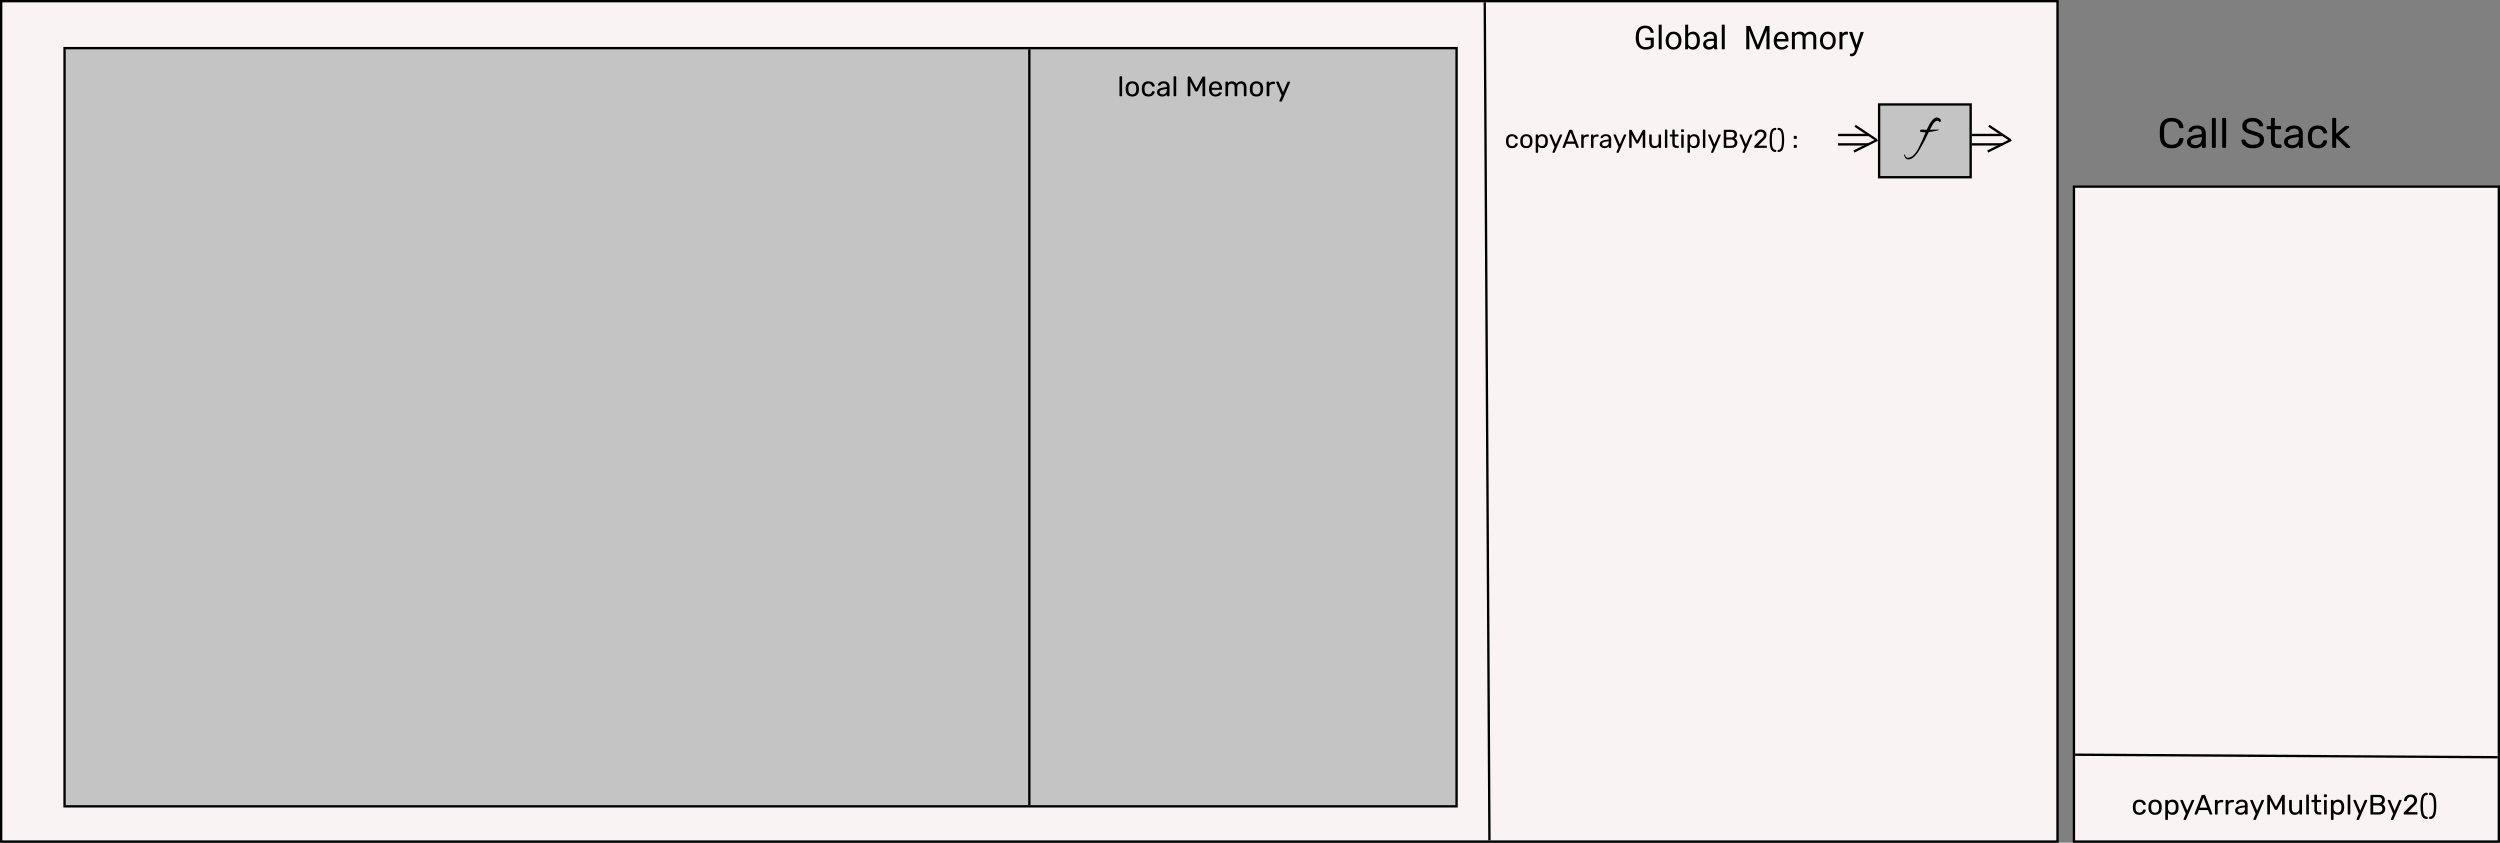 <svg width="1065" height="359" viewBox="0 0 1065 359" fill="none" xmlns="http://www.w3.org/2000/svg">
<rect x="0" y="0" width="1065" height="359" fill="#808080" stroke="none"/>
<rect x="0.5" y="0.5" width="876" height="358" fill="#F9F3F3" stroke="black"/>
<path d="M704.504 19.694C704.167 20.177 703.695 20.54 703.089 20.781C702.487 21.018 701.785 21.137 700.983 21.137C700.172 21.137 699.452 20.948 698.823 20.569C698.194 20.186 697.707 19.644 697.36 18.942C697.019 18.241 696.843 17.427 696.834 16.502V15.634C696.834 14.134 697.183 12.972 697.88 12.148C698.582 11.323 699.566 10.91 700.833 10.91C701.872 10.91 702.708 11.177 703.342 11.71C703.975 12.239 704.363 12.991 704.504 13.966H703.191C702.945 12.649 702.161 11.99 700.84 11.99C699.96 11.99 699.293 12.3 698.837 12.92C698.386 13.535 698.158 14.428 698.153 15.6V16.413C698.153 17.53 698.409 18.418 698.919 19.079C699.429 19.735 700.12 20.064 700.99 20.064C701.482 20.064 701.913 20.009 702.282 19.899C702.651 19.79 702.957 19.605 703.198 19.346V17.11H700.895V16.044H704.504V19.694ZM707.874 21H706.609V10.5H707.874V21ZM709.569 17.233C709.569 16.509 709.711 15.857 709.993 15.278C710.28 14.7 710.677 14.253 711.183 13.938C711.693 13.624 712.274 13.467 712.926 13.467C713.933 13.467 714.746 13.815 715.366 14.513C715.991 15.21 716.303 16.137 716.303 17.295V17.384C716.303 18.104 716.164 18.751 715.886 19.325C715.612 19.895 715.218 20.339 714.703 20.658C714.193 20.977 713.605 21.137 712.939 21.137C711.937 21.137 711.123 20.788 710.499 20.091C709.879 19.394 709.569 18.471 709.569 17.322V17.233ZM710.841 17.384C710.841 18.204 711.03 18.863 711.408 19.359C711.791 19.856 712.301 20.105 712.939 20.105C713.582 20.105 714.092 19.854 714.471 19.352C714.849 18.847 715.038 18.14 715.038 17.233C715.038 16.422 714.844 15.766 714.457 15.265C714.074 14.759 713.564 14.506 712.926 14.506C712.301 14.506 711.798 14.754 711.415 15.251C711.032 15.748 710.841 16.459 710.841 17.384ZM724.15 17.384C724.15 18.514 723.891 19.423 723.371 20.111C722.852 20.795 722.154 21.137 721.279 21.137C720.345 21.137 719.623 20.806 719.112 20.145L719.051 21H717.889V10.5H719.153V14.417C719.664 13.784 720.368 13.467 721.266 13.467C722.163 13.467 722.868 13.806 723.378 14.485C723.893 15.164 724.15 16.094 724.15 17.274V17.384ZM722.886 17.24C722.886 16.379 722.719 15.713 722.387 15.244C722.054 14.775 721.576 14.54 720.951 14.54C720.117 14.54 719.518 14.927 719.153 15.702V18.901C719.541 19.676 720.145 20.064 720.965 20.064C721.571 20.064 722.043 19.829 722.38 19.359C722.717 18.89 722.886 18.184 722.886 17.24ZM730.316 21C730.243 20.854 730.184 20.594 730.139 20.221C729.551 20.831 728.849 21.137 728.033 21.137C727.304 21.137 726.705 20.932 726.235 20.521C725.771 20.107 725.538 19.583 725.538 18.949C725.538 18.179 725.83 17.582 726.413 17.158C727.001 16.73 727.826 16.516 728.888 16.516H730.118V15.935C730.118 15.492 729.986 15.142 729.722 14.882C729.457 14.617 729.068 14.485 728.553 14.485C728.102 14.485 727.723 14.599 727.418 14.827C727.113 15.055 726.96 15.331 726.96 15.654H725.688C725.688 15.285 725.818 14.93 726.078 14.588C726.342 14.242 726.698 13.968 727.145 13.768C727.596 13.567 728.09 13.467 728.628 13.467C729.48 13.467 730.148 13.681 730.631 14.109C731.114 14.533 731.365 15.119 731.383 15.866V19.27C731.383 19.95 731.469 20.49 731.643 20.891V21H730.316ZM728.218 20.036C728.614 20.036 728.99 19.934 729.346 19.729C729.701 19.523 729.959 19.257 730.118 18.929V17.411H729.127C727.577 17.411 726.803 17.865 726.803 18.771C726.803 19.168 726.935 19.478 727.199 19.701C727.464 19.924 727.803 20.036 728.218 20.036ZM734.739 21H733.475V10.5H734.739V21ZM745.608 11.047L748.862 19.168L752.116 11.047H753.818V21H752.506V17.124L752.629 12.94L749.361 21H748.356L745.096 12.961L745.226 17.124V21H743.913V11.047H745.608ZM759.007 21.137C758.004 21.137 757.188 20.809 756.56 20.152C755.931 19.491 755.616 18.61 755.616 17.507V17.274C755.616 16.541 755.755 15.887 756.033 15.312C756.316 14.734 756.708 14.283 757.209 13.959C757.715 13.631 758.262 13.467 758.85 13.467C759.811 13.467 760.559 13.784 761.092 14.417C761.625 15.05 761.892 15.957 761.892 17.138V17.664H756.881C756.899 18.393 757.111 18.983 757.517 19.435C757.927 19.881 758.446 20.105 759.075 20.105C759.522 20.105 759.9 20.013 760.21 19.831C760.52 19.649 760.791 19.407 761.023 19.106L761.796 19.708C761.176 20.66 760.246 21.137 759.007 21.137ZM758.85 14.506C758.339 14.506 757.911 14.693 757.564 15.066C757.218 15.435 757.004 15.955 756.922 16.625H760.627V16.529C760.59 15.887 760.417 15.39 760.107 15.039C759.798 14.684 759.378 14.506 758.85 14.506ZM764.551 13.604L764.585 14.424C765.127 13.786 765.859 13.467 766.779 13.467C767.814 13.467 768.518 13.863 768.892 14.656C769.138 14.301 769.457 14.014 769.849 13.795C770.245 13.576 770.712 13.467 771.25 13.467C772.872 13.467 773.697 14.326 773.725 16.044V21H772.46V16.119C772.46 15.591 772.339 15.196 772.098 14.937C771.856 14.672 771.451 14.54 770.881 14.54C770.411 14.54 770.022 14.681 769.712 14.964C769.402 15.242 769.222 15.618 769.172 16.092V21H767.9V16.153C767.9 15.078 767.374 14.54 766.321 14.54C765.492 14.54 764.924 14.893 764.619 15.6V21H763.354V13.604H764.551ZM775.304 17.233C775.304 16.509 775.445 15.857 775.728 15.278C776.015 14.7 776.411 14.253 776.917 13.938C777.427 13.624 778.008 13.467 778.66 13.467C779.667 13.467 780.481 13.815 781.101 14.513C781.725 15.21 782.037 16.137 782.037 17.295V17.384C782.037 18.104 781.898 18.751 781.62 19.325C781.347 19.895 780.952 20.339 780.438 20.658C779.927 20.977 779.339 21.137 778.674 21.137C777.671 21.137 776.858 20.788 776.233 20.091C775.614 19.394 775.304 18.471 775.304 17.322V17.233ZM776.575 17.384C776.575 18.204 776.764 18.863 777.143 19.359C777.525 19.856 778.036 20.105 778.674 20.105C779.316 20.105 779.827 19.854 780.205 19.352C780.583 18.847 780.772 18.14 780.772 17.233C780.772 16.422 780.579 15.766 780.191 15.265C779.809 14.759 779.298 14.506 778.66 14.506C778.036 14.506 777.532 14.754 777.149 15.251C776.767 15.748 776.575 16.459 776.575 17.384ZM787.198 14.738C787.007 14.706 786.799 14.69 786.576 14.69C785.747 14.69 785.184 15.044 784.888 15.75V21H783.623V13.604H784.854L784.874 14.458C785.289 13.797 785.877 13.467 786.638 13.467C786.884 13.467 787.071 13.499 787.198 13.562V14.738ZM790.91 19.148L792.633 13.604H793.986L791.013 22.142C790.552 23.372 789.821 23.987 788.818 23.987L788.579 23.967L788.107 23.878V22.852L788.449 22.88C788.878 22.88 789.21 22.793 789.447 22.62C789.689 22.447 789.887 22.13 790.042 21.67L790.322 20.918L787.684 13.604H789.064L790.91 19.148Z" fill="black"/>
<rect x="883.5" y="79.5" width="181" height="279" fill="#F9F3F3" stroke="black"/>
<line x1="632.5" y1="0.997" x2="634.5" y2="357.997" stroke="black"/>
<path d="M925.102 63.18C923.494 63.18 922.27 62.748 921.43 61.884C920.602 61.02 920.158 59.826 920.098 58.302C920.086 57.978 920.08 57.45 920.08 56.718C920.08 55.974 920.086 55.434 920.098 55.098C920.158 53.586 920.608 52.398 921.448 51.534C922.288 50.658 923.506 50.22 925.102 50.22C926.17 50.22 927.076 50.412 927.82 50.796C928.564 51.168 929.128 51.66 929.512 52.272C929.896 52.884 930.106 53.538 930.142 54.234V54.27C930.142 54.366 930.1 54.45 930.016 54.522C929.944 54.582 929.86 54.612 929.764 54.612H928.774C928.534 54.612 928.384 54.474 928.324 54.198C928.12 53.298 927.754 52.668 927.226 52.308C926.698 51.936 925.99 51.75 925.102 51.75C923.038 51.75 921.97 52.896 921.898 55.188C921.886 55.512 921.88 56.01 921.88 56.682C921.88 57.354 921.886 57.864 921.898 58.212C921.97 60.504 923.038 61.65 925.102 61.65C925.99 61.65 926.698 61.47 927.226 61.11C927.766 60.738 928.132 60.102 928.324 59.202C928.36 59.046 928.414 58.938 928.486 58.878C928.558 58.818 928.654 58.788 928.774 58.788H929.764C929.872 58.788 929.962 58.824 930.034 58.896C930.118 58.956 930.154 59.04 930.142 59.148C930.106 59.856 929.896 60.516 929.512 61.128C929.128 61.74 928.564 62.238 927.82 62.622C927.076 62.994 926.17 63.18 925.102 63.18ZM934.93 63.18C934.342 63.18 933.796 63.06 933.292 62.82C932.788 62.58 932.386 62.256 932.086 61.848C931.798 61.428 931.654 60.966 931.654 60.462C931.654 59.67 931.978 59.022 932.626 58.518C933.286 58.002 934.174 57.666 935.29 57.51L937.972 57.132V56.61C937.972 55.386 937.27 54.774 935.866 54.774C935.338 54.774 934.906 54.888 934.57 55.116C934.234 55.332 933.982 55.59 933.814 55.89C933.778 55.998 933.73 56.076 933.67 56.124C933.622 56.172 933.55 56.196 933.454 56.196H932.68C932.572 56.196 932.476 56.16 932.392 56.088C932.32 56.004 932.284 55.908 932.284 55.8C932.296 55.512 932.428 55.188 932.68 54.828C932.944 54.456 933.346 54.138 933.886 53.874C934.426 53.598 935.092 53.46 935.884 53.46C937.228 53.46 938.194 53.778 938.782 54.414C939.37 55.038 939.664 55.818 939.664 56.754V62.586C939.664 62.706 939.622 62.808 939.538 62.892C939.466 62.964 939.37 63 939.25 63H938.422C938.302 63 938.2 62.964 938.116 62.892C938.044 62.808 938.008 62.706 938.008 62.586V61.812C937.744 62.196 937.36 62.52 936.856 62.784C936.352 63.048 935.71 63.18 934.93 63.18ZM935.308 61.83C936.088 61.83 936.724 61.578 937.216 61.074C937.72 60.558 937.972 59.82 937.972 58.86V58.356L935.884 58.662C935.032 58.782 934.39 58.986 933.958 59.274C933.526 59.55 933.31 59.904 933.31 60.336C933.31 60.816 933.508 61.188 933.904 61.452C934.3 61.704 934.768 61.83 935.308 61.83ZM942.684 63C942.564 63 942.462 62.964 942.378 62.892C942.306 62.808 942.27 62.706 942.27 62.586V50.634C942.27 50.514 942.306 50.418 942.378 50.346C942.462 50.262 942.564 50.22 942.684 50.22H943.53C943.65 50.22 943.746 50.262 943.818 50.346C943.902 50.418 943.944 50.514 943.944 50.634V62.586C943.944 62.706 943.902 62.808 943.818 62.892C943.746 62.964 943.65 63 943.53 63H942.684ZM947.061 63C946.941 63 946.839 62.964 946.755 62.892C946.683 62.808 946.647 62.706 946.647 62.586V50.634C946.647 50.514 946.683 50.418 946.755 50.346C946.839 50.262 946.941 50.22 947.061 50.22H947.907C948.027 50.22 948.123 50.262 948.195 50.346C948.279 50.418 948.321 50.514 948.321 50.634V62.586C948.321 62.706 948.279 62.808 948.195 62.892C948.123 62.964 948.027 63 947.907 63H947.061ZM959.702 63.18C958.706 63.18 957.842 63.024 957.11 62.712C956.39 62.4 955.838 61.992 955.454 61.488C955.07 60.972 954.866 60.42 954.842 59.832C954.842 59.736 954.878 59.652 954.95 59.58C955.034 59.496 955.13 59.454 955.238 59.454H956.156C956.384 59.454 956.54 59.574 956.624 59.814C956.732 60.318 957.038 60.75 957.542 61.11C958.058 61.47 958.778 61.65 959.702 61.65C960.698 61.65 961.448 61.476 961.952 61.128C962.456 60.768 962.708 60.27 962.708 59.634C962.708 59.226 962.582 58.896 962.33 58.644C962.09 58.392 961.73 58.17 961.25 57.978C960.77 57.786 960.05 57.546 959.09 57.258C958.154 56.994 957.41 56.712 956.858 56.412C956.306 56.112 955.892 55.74 955.616 55.296C955.34 54.852 955.202 54.294 955.202 53.622C955.202 52.974 955.376 52.392 955.724 51.876C956.084 51.36 956.594 50.958 957.254 50.67C957.914 50.37 958.7 50.22 959.612 50.22C960.548 50.22 961.352 50.388 962.024 50.724C962.696 51.048 963.206 51.462 963.554 51.966C963.902 52.47 964.088 52.974 964.112 53.478C964.112 53.574 964.076 53.658 964.004 53.73C963.944 53.802 963.854 53.838 963.734 53.838H962.78C962.528 53.838 962.372 53.724 962.312 53.496C962.24 52.992 961.958 52.578 961.466 52.254C960.974 51.918 960.356 51.75 959.612 51.75C958.796 51.75 958.154 51.906 957.686 52.218C957.218 52.53 956.984 52.992 956.984 53.604C956.984 54.012 957.092 54.348 957.308 54.612C957.536 54.876 957.878 55.11 958.334 55.314C958.79 55.506 959.456 55.728 960.332 55.98C961.352 56.256 962.156 56.544 962.744 56.844C963.332 57.132 963.77 57.498 964.058 57.942C964.346 58.374 964.49 58.926 964.49 59.598C964.49 60.714 964.058 61.59 963.194 62.226C962.33 62.862 961.166 63.18 959.702 63.18ZM970.269 63C968.373 63 967.425 61.944 967.425 59.832V55.08H966.021C965.901 55.08 965.799 55.044 965.715 54.972C965.643 54.888 965.607 54.786 965.607 54.666V54.054C965.607 53.934 965.643 53.838 965.715 53.766C965.799 53.682 965.901 53.64 966.021 53.64H967.425V50.634C967.425 50.514 967.461 50.418 967.533 50.346C967.617 50.262 967.719 50.22 967.839 50.22H968.685C968.805 50.22 968.901 50.262 968.973 50.346C969.057 50.418 969.099 50.514 969.099 50.634V53.64H971.331C971.451 53.64 971.547 53.682 971.619 53.766C971.703 53.838 971.745 53.934 971.745 54.054V54.666C971.745 54.786 971.703 54.888 971.619 54.972C971.547 55.044 971.451 55.08 971.331 55.08H969.099V59.706C969.099 60.306 969.201 60.762 969.405 61.074C969.609 61.374 969.945 61.524 970.413 61.524H971.511C971.631 61.524 971.727 61.566 971.799 61.65C971.883 61.722 971.925 61.818 971.925 61.938V62.586C971.925 62.706 971.883 62.808 971.799 62.892C971.727 62.964 971.631 63 971.511 63H970.269ZM976.256 63.18C975.668 63.18 975.122 63.06 974.618 62.82C974.114 62.58 973.712 62.256 973.412 61.848C973.124 61.428 972.98 60.966 972.98 60.462C972.98 59.67 973.304 59.022 973.952 58.518C974.612 58.002 975.5 57.666 976.616 57.51L979.298 57.132V56.61C979.298 55.386 978.596 54.774 977.192 54.774C976.664 54.774 976.232 54.888 975.896 55.116C975.56 55.332 975.308 55.59 975.14 55.89C975.104 55.998 975.056 56.076 974.996 56.124C974.948 56.172 974.876 56.196 974.78 56.196H974.006C973.898 56.196 973.802 56.16 973.718 56.088C973.646 56.004 973.61 55.908 973.61 55.8C973.622 55.512 973.754 55.188 974.006 54.828C974.27 54.456 974.672 54.138 975.212 53.874C975.752 53.598 976.418 53.46 977.21 53.46C978.554 53.46 979.52 53.778 980.108 54.414C980.696 55.038 980.99 55.818 980.99 56.754V62.586C980.99 62.706 980.948 62.808 980.864 62.892C980.792 62.964 980.696 63 980.576 63H979.748C979.628 63 979.526 62.964 979.442 62.892C979.37 62.808 979.334 62.706 979.334 62.586V61.812C979.07 62.196 978.686 62.52 978.182 62.784C977.678 63.048 977.036 63.18 976.256 63.18ZM976.634 61.83C977.414 61.83 978.05 61.578 978.542 61.074C979.046 60.558 979.298 59.82 979.298 58.86V58.356L977.21 58.662C976.358 58.782 975.716 58.986 975.284 59.274C974.852 59.55 974.636 59.904 974.636 60.336C974.636 60.816 974.834 61.188 975.23 61.452C975.626 61.704 976.094 61.83 976.634 61.83ZM987.358 63.18C986.074 63.18 985.066 62.82 984.334 62.1C983.614 61.368 983.23 60.348 983.182 59.04L983.164 58.32L983.182 57.6C983.23 56.292 983.614 55.278 984.334 54.558C985.066 53.826 986.074 53.46 987.358 53.46C988.222 53.46 988.954 53.616 989.554 53.928C990.154 54.24 990.598 54.624 990.886 55.08C991.186 55.536 991.348 55.992 991.372 56.448C991.384 56.568 991.348 56.664 991.264 56.736C991.18 56.808 991.078 56.844 990.958 56.844H990.094C989.974 56.844 989.884 56.82 989.824 56.772C989.764 56.724 989.704 56.628 989.644 56.484C989.44 55.908 989.152 55.5 988.78 55.26C988.408 55.008 987.94 54.882 987.376 54.882C986.632 54.882 986.038 55.116 985.594 55.584C985.162 56.04 984.928 56.742 984.892 57.69L984.874 58.338L984.892 58.95C984.928 59.91 985.162 60.618 985.594 61.074C986.026 61.53 986.62 61.758 987.376 61.758C987.94 61.758 988.408 61.638 988.78 61.398C989.152 61.146 989.44 60.732 989.644 60.156C989.704 60.012 989.764 59.916 989.824 59.868C989.884 59.808 989.974 59.778 990.094 59.778H990.958C991.078 59.778 991.18 59.82 991.264 59.904C991.348 59.976 991.384 60.072 991.372 60.192C991.348 60.636 991.186 61.092 990.886 61.56C990.598 62.016 990.154 62.4 989.554 62.712C988.966 63.024 988.234 63.18 987.358 63.18ZM993.942 63C993.822 63 993.72 62.964 993.636 62.892C993.564 62.808 993.528 62.706 993.528 62.586V50.634C993.528 50.514 993.564 50.418 993.636 50.346C993.72 50.262 993.822 50.22 993.942 50.22H994.788C994.908 50.22 995.004 50.262 995.076 50.346C995.16 50.418 995.202 50.514 995.202 50.634V56.898L998.748 53.946C998.784 53.922 998.844 53.874 998.928 53.802C999.012 53.742 999.09 53.7 999.162 53.676C999.246 53.652 999.348 53.64 999.468 53.64H1000.42C1000.53 53.64 1000.62 53.676 1000.69 53.748C1000.76 53.82 1000.8 53.91 1000.8 54.018C1000.8 54.15 1000.73 54.264 1000.58 54.36L996.426 57.816L1001.03 62.298C1001.18 62.418 1001.25 62.526 1001.25 62.622C1001.25 62.73 1001.21 62.82 1001.14 62.892C1001.07 62.964 1000.98 63 1000.87 63H999.936C999.756 63 999.624 62.982 999.54 62.946C999.468 62.91 999.36 62.826 999.216 62.694L995.202 58.86V62.586C995.202 62.706 995.16 62.808 995.076 62.892C995.004 62.964 994.908 63 994.788 63H993.942Z" fill="black"/>
<path d="M911.408 347.12C910.552 347.12 909.88 346.88 909.392 346.4C908.912 345.912 908.656 345.232 908.624 344.36L908.612 343.88L908.624 343.4C908.656 342.528 908.912 341.852 909.392 341.372C909.88 340.884 910.552 340.64 911.408 340.64C911.984 340.64 912.472 340.744 912.872 340.952C913.272 341.16 913.568 341.416 913.76 341.72C913.96 342.024 914.068 342.328 914.084 342.632C914.092 342.712 914.068 342.776 914.012 342.824C913.956 342.872 913.888 342.896 913.808 342.896H913.232C913.152 342.896 913.092 342.88 913.052 342.848C913.012 342.816 912.972 342.752 912.932 342.656C912.796 342.272 912.604 342 912.356 341.84C912.108 341.672 911.796 341.588 911.42 341.588C910.924 341.588 910.528 341.744 910.232 342.056C909.944 342.36 909.788 342.828 909.764 343.46L909.752 343.892L909.764 344.3C909.788 344.94 909.944 345.412 910.232 345.716C910.52 346.02 910.916 346.172 911.42 346.172C911.796 346.172 912.108 346.092 912.356 345.932C912.604 345.764 912.796 345.488 912.932 345.104C912.972 345.008 913.012 344.944 913.052 344.912C913.092 344.872 913.152 344.852 913.232 344.852H913.808C913.888 344.852 913.956 344.88 914.012 344.936C914.068 344.984 914.092 345.048 914.084 345.128C914.068 345.424 913.96 345.728 913.76 346.04C913.568 346.344 913.272 346.6 912.872 346.808C912.48 347.016 911.992 347.12 911.408 347.12ZM918.065 347.12C917.185 347.12 916.501 346.872 916.013 346.376C915.533 345.88 915.277 345.22 915.245 344.396L915.233 343.88L915.245 343.364C915.277 342.548 915.537 341.892 916.025 341.396C916.513 340.892 917.193 340.64 918.065 340.64C918.937 340.64 919.617 340.892 920.105 341.396C920.593 341.892 920.853 342.548 920.885 343.364C920.893 343.452 920.897 343.624 920.897 343.88C920.897 344.136 920.893 344.308 920.885 344.396C920.853 345.22 920.593 345.88 920.105 346.376C919.625 346.872 918.945 347.12 918.065 347.12ZM918.065 346.196C918.569 346.196 918.965 346.036 919.253 345.716C919.549 345.396 919.709 344.936 919.733 344.336C919.741 344.256 919.745 344.104 919.745 343.88C919.745 343.656 919.741 343.504 919.733 343.424C919.709 342.824 919.549 342.364 919.253 342.044C918.965 341.724 918.569 341.564 918.065 341.564C917.561 341.564 917.161 341.724 916.865 342.044C916.569 342.364 916.413 342.824 916.397 343.424L916.385 343.88L916.397 344.336C916.413 344.936 916.569 345.396 916.865 345.716C917.161 346.036 917.561 346.196 918.065 346.196ZM922.688 349.28C922.608 349.28 922.54 349.252 922.484 349.196C922.436 349.148 922.412 349.084 922.412 349.004V341.036C922.412 340.956 922.436 340.892 922.484 340.844C922.54 340.788 922.608 340.76 922.688 340.76H923.24C923.32 340.76 923.384 340.788 923.432 340.844C923.488 340.892 923.516 340.956 923.516 341.036V341.564C923.964 340.948 924.62 340.64 925.484 340.64C926.324 340.64 926.952 340.904 927.368 341.432C927.792 341.96 928.02 342.64 928.052 343.472C928.06 343.56 928.064 343.696 928.064 343.88C928.064 344.064 928.06 344.2 928.052 344.288C928.02 345.112 927.792 345.792 927.368 346.328C926.944 346.856 926.316 347.12 925.484 347.12C924.652 347.12 924.004 346.82 923.54 346.22V349.004C923.54 349.084 923.516 349.148 923.468 349.196C923.42 349.252 923.356 349.28 923.276 349.28H922.688ZM925.232 346.148C925.8 346.148 926.212 345.972 926.468 345.62C926.732 345.268 926.876 344.804 926.9 344.228C926.908 344.148 926.912 344.032 926.912 343.88C926.912 342.368 926.352 341.612 925.232 341.612C924.68 341.612 924.264 341.796 923.984 342.164C923.712 342.524 923.564 342.956 923.54 343.46L923.528 343.916L923.54 344.384C923.556 344.856 923.708 345.268 923.996 345.62C924.284 345.972 924.696 346.148 925.232 346.148ZM930.406 349.28C930.342 349.28 930.286 349.256 930.238 349.208C930.19 349.16 930.166 349.104 930.166 349.04C930.166 348.984 930.186 348.912 930.226 348.824L931.15 346.628L928.858 341.216C928.818 341.112 928.798 341.044 928.798 341.012C928.798 340.94 928.822 340.88 928.87 340.832C928.918 340.784 928.978 340.76 929.05 340.76H929.638C929.766 340.76 929.862 340.828 929.926 340.964L931.75 345.332L933.622 340.964C933.686 340.828 933.786 340.76 933.922 340.76H934.486C934.558 340.76 934.618 340.784 934.666 340.832C934.714 340.88 934.738 340.936 934.738 341C934.738 341.024 934.718 341.096 934.678 341.216L931.27 349.076C931.206 349.212 931.106 349.28 930.97 349.28H930.406ZM935.117 347C935.053 347 934.997 346.976 934.949 346.928C934.901 346.88 934.877 346.824 934.877 346.76C934.877 346.696 934.881 346.652 934.889 346.628L937.865 338.864C937.929 338.688 938.057 338.6 938.249 338.6H939.065C939.257 338.6 939.385 338.688 939.449 338.864L942.413 346.628L942.437 346.76C942.437 346.824 942.413 346.88 942.365 346.928C942.317 346.976 942.261 347 942.197 347H941.585C941.497 347 941.429 346.98 941.381 346.94C941.333 346.892 941.301 346.844 941.285 346.796L940.625 345.092H936.689L936.029 346.796C936.013 346.844 935.977 346.892 935.921 346.94C935.873 346.98 935.809 347 935.729 347H935.117ZM940.277 344.06L938.657 339.8L937.037 344.06H940.277ZM943.84 347C943.76 347 943.692 346.976 943.636 346.928C943.588 346.872 943.564 346.804 943.564 346.724V341.048C943.564 340.968 943.588 340.9 943.636 340.844C943.692 340.788 943.76 340.76 943.84 340.76H944.392C944.472 340.76 944.54 340.788 944.596 340.844C944.652 340.9 944.68 340.968 944.68 341.048V341.576C945.008 341.032 945.568 340.76 946.36 340.76H946.828C946.908 340.76 946.972 340.788 947.02 340.844C947.076 340.892 947.104 340.956 947.104 341.036V341.528C947.104 341.608 947.076 341.672 947.02 341.72C946.972 341.768 946.908 341.792 946.828 341.792H946.108C945.676 341.792 945.336 341.92 945.088 342.176C944.84 342.424 944.716 342.764 944.716 343.196V346.724C944.716 346.804 944.688 346.872 944.632 346.928C944.576 346.976 944.508 347 944.428 347H943.84ZM948.398 347C948.318 347 948.25 346.976 948.194 346.928C948.146 346.872 948.122 346.804 948.122 346.724V341.048C948.122 340.968 948.146 340.9 948.194 340.844C948.25 340.788 948.318 340.76 948.398 340.76H948.95C949.03 340.76 949.098 340.788 949.154 340.844C949.21 340.9 949.238 340.968 949.238 341.048V341.576C949.566 341.032 950.126 340.76 950.918 340.76H951.386C951.466 340.76 951.53 340.788 951.578 340.844C951.634 340.892 951.662 340.956 951.662 341.036V341.528C951.662 341.608 951.634 341.672 951.578 341.72C951.53 341.768 951.466 341.792 951.386 341.792H950.666C950.234 341.792 949.894 341.92 949.646 342.176C949.398 342.424 949.274 342.764 949.274 343.196V346.724C949.274 346.804 949.246 346.872 949.19 346.928C949.134 346.976 949.066 347 948.986 347H948.398ZM954.327 347.12C953.935 347.12 953.571 347.04 953.235 346.88C952.899 346.72 952.631 346.504 952.431 346.232C952.239 345.952 952.143 345.644 952.143 345.308C952.143 344.78 952.359 344.348 952.791 344.012C953.231 343.668 953.823 343.444 954.567 343.34L956.355 343.088V342.74C956.355 341.924 955.887 341.516 954.951 341.516C954.599 341.516 954.311 341.592 954.087 341.744C953.863 341.888 953.695 342.06 953.583 342.26C953.559 342.332 953.527 342.384 953.487 342.416C953.455 342.448 953.407 342.464 953.343 342.464H952.827C952.755 342.464 952.691 342.44 952.635 342.392C952.587 342.336 952.563 342.272 952.563 342.2C952.571 342.008 952.659 341.792 952.827 341.552C953.003 341.304 953.271 341.092 953.631 340.916C953.991 340.732 954.435 340.64 954.963 340.64C955.859 340.64 956.503 340.852 956.895 341.276C957.287 341.692 957.483 342.212 957.483 342.836V346.724C957.483 346.804 957.455 346.872 957.399 346.928C957.351 346.976 957.287 347 957.207 347H956.655C956.575 347 956.507 346.976 956.451 346.928C956.403 346.872 956.379 346.804 956.379 346.724V346.208C956.203 346.464 955.947 346.68 955.611 346.856C955.275 347.032 954.847 347.12 954.327 347.12ZM954.579 346.22C955.099 346.22 955.523 346.052 955.851 345.716C956.187 345.372 956.355 344.88 956.355 344.24V343.904L954.963 344.108C954.395 344.188 953.967 344.324 953.679 344.516C953.391 344.7 953.247 344.936 953.247 345.224C953.247 345.544 953.379 345.792 953.643 345.968C953.907 346.136 954.219 346.22 954.579 346.22ZM960.171 349.28C960.107 349.28 960.051 349.256 960.003 349.208C959.955 349.16 959.931 349.104 959.931 349.04C959.931 348.984 959.951 348.912 959.991 348.824L960.915 346.628L958.623 341.216C958.583 341.112 958.563 341.044 958.563 341.012C958.563 340.94 958.587 340.88 958.635 340.832C958.683 340.784 958.743 340.76 958.815 340.76H959.403C959.531 340.76 959.627 340.828 959.691 340.964L961.515 345.332L963.387 340.964C963.451 340.828 963.551 340.76 963.687 340.76H964.251C964.323 340.76 964.383 340.784 964.431 340.832C964.479 340.88 964.503 340.936 964.503 341C964.503 341.024 964.483 341.096 964.443 341.216L961.035 349.076C960.971 349.212 960.871 349.28 960.735 349.28H960.171ZM966.133 347C966.053 347 965.985 346.976 965.929 346.928C965.881 346.872 965.857 346.804 965.857 346.724V338.888C965.857 338.8 965.881 338.732 965.929 338.684C965.985 338.628 966.053 338.6 966.133 338.6H966.733C966.861 338.6 966.965 338.664 967.045 338.792L969.577 343.64L972.133 338.792C972.149 338.744 972.181 338.7 972.229 338.66C972.285 338.62 972.353 338.6 972.433 338.6H973.021C973.109 338.6 973.177 338.628 973.225 338.684C973.281 338.732 973.309 338.8 973.309 338.888V346.724C973.309 346.804 973.281 346.872 973.225 346.928C973.169 346.976 973.101 347 973.021 347H972.433C972.353 347 972.285 346.976 972.229 346.928C972.181 346.872 972.157 346.804 972.157 346.724V340.82L970.153 344.732C970.073 344.9 969.945 344.984 969.769 344.984H969.397C969.221 344.984 969.093 344.9 969.013 344.732L966.997 340.82V346.724C966.997 346.804 966.969 346.872 966.913 346.928C966.865 346.976 966.801 347 966.721 347H966.133ZM977.556 347.12C976.796 347.12 976.208 346.876 975.792 346.388C975.376 345.892 975.168 345.236 975.168 344.42V341.036C975.168 340.956 975.192 340.892 975.24 340.844C975.296 340.788 975.364 340.76 975.444 340.76H976.044C976.124 340.76 976.188 340.788 976.236 340.844C976.292 340.892 976.32 340.956 976.32 341.036V344.36C976.32 345.552 976.84 346.148 977.88 346.148C978.384 346.148 978.784 345.992 979.08 345.68C979.376 345.36 979.524 344.92 979.524 344.36V341.036C979.524 340.956 979.548 340.892 979.596 340.844C979.652 340.788 979.72 340.76 979.8 340.76H980.4C980.48 340.76 980.544 340.788 980.592 340.844C980.64 340.892 980.664 340.956 980.664 341.036V346.724C980.664 346.804 980.64 346.872 980.592 346.928C980.544 346.976 980.48 347 980.4 347H979.836C979.756 347 979.688 346.976 979.632 346.928C979.584 346.872 979.56 346.804 979.56 346.724V346.196C979.336 346.5 979.064 346.732 978.744 346.892C978.424 347.044 978.028 347.12 977.556 347.12ZM982.735 347C982.655 347 982.587 346.976 982.531 346.928C982.483 346.872 982.459 346.804 982.459 346.724V338.756C982.459 338.676 982.483 338.612 982.531 338.564C982.587 338.508 982.655 338.48 982.735 338.48H983.299C983.379 338.48 983.443 338.508 983.491 338.564C983.547 338.612 983.575 338.676 983.575 338.756V346.724C983.575 346.804 983.547 346.872 983.491 346.928C983.443 346.976 983.379 347 983.299 347H982.735ZM987.801 347C986.537 347 985.905 346.296 985.905 344.888V341.72H984.969C984.889 341.72 984.821 341.696 984.765 341.648C984.717 341.592 984.693 341.524 984.693 341.444V341.036C984.693 340.956 984.717 340.892 984.765 340.844C984.821 340.788 984.889 340.76 984.969 340.76H985.905V338.756C985.905 338.676 985.929 338.612 985.977 338.564C986.033 338.508 986.101 338.48 986.181 338.48H986.745C986.825 338.48 986.889 338.508 986.937 338.564C986.993 338.612 987.021 338.676 987.021 338.756V340.76H988.509C988.589 340.76 988.653 340.788 988.701 340.844C988.757 340.892 988.785 340.956 988.785 341.036V341.444C988.785 341.524 988.757 341.592 988.701 341.648C988.653 341.696 988.589 341.72 988.509 341.72H987.021V344.804C987.021 345.204 987.089 345.508 987.225 345.716C987.361 345.916 987.585 346.016 987.897 346.016H988.629C988.709 346.016 988.773 346.044 988.821 346.1C988.877 346.148 988.905 346.212 988.905 346.292V346.724C988.905 346.804 988.877 346.872 988.821 346.928C988.773 346.976 988.709 347 988.629 347H987.801ZM990.232 339.596C990.152 339.596 990.084 339.572 990.028 339.524C989.98 339.468 989.956 339.4 989.956 339.32V338.672C989.956 338.592 989.98 338.524 990.028 338.468C990.084 338.412 990.152 338.384 990.232 338.384H990.988C991.068 338.384 991.136 338.412 991.192 338.468C991.248 338.524 991.276 338.592 991.276 338.672V339.32C991.276 339.4 991.248 339.468 991.192 339.524C991.136 339.572 991.068 339.596 990.988 339.596H990.232ZM990.328 347C990.248 347 990.18 346.976 990.124 346.928C990.076 346.872 990.052 346.804 990.052 346.724V341.036C990.052 340.956 990.076 340.892 990.124 340.844C990.18 340.788 990.248 340.76 990.328 340.76H990.904C990.984 340.76 991.048 340.788 991.096 340.844C991.152 340.892 991.18 340.956 991.18 341.036V346.724C991.18 346.804 991.152 346.872 991.096 346.928C991.048 346.976 990.984 347 990.904 347H990.328ZM993.246 349.28C993.166 349.28 993.098 349.252 993.042 349.196C992.994 349.148 992.97 349.084 992.97 349.004V341.036C992.97 340.956 992.994 340.892 993.042 340.844C993.098 340.788 993.166 340.76 993.246 340.76H993.798C993.878 340.76 993.942 340.788 993.99 340.844C994.046 340.892 994.074 340.956 994.074 341.036V341.564C994.522 340.948 995.178 340.64 996.042 340.64C996.882 340.64 997.51 340.904 997.926 341.432C998.35 341.96 998.578 342.64 998.61 343.472C998.618 343.56 998.622 343.696 998.622 343.88C998.622 344.064 998.618 344.2 998.61 344.288C998.578 345.112 998.35 345.792 997.926 346.328C997.502 346.856 996.874 347.12 996.042 347.12C995.21 347.12 994.562 346.82 994.098 346.22V349.004C994.098 349.084 994.074 349.148 994.026 349.196C993.978 349.252 993.914 349.28 993.834 349.28H993.246ZM995.79 346.148C996.358 346.148 996.77 345.972 997.026 345.62C997.29 345.268 997.434 344.804 997.458 344.228C997.466 344.148 997.47 344.032 997.47 343.88C997.47 342.368 996.91 341.612 995.79 341.612C995.238 341.612 994.822 341.796 994.542 342.164C994.27 342.524 994.122 342.956 994.098 343.46L994.086 343.916L994.098 344.384C994.114 344.856 994.266 345.268 994.554 345.62C994.842 345.972 995.254 346.148 995.79 346.148ZM1000.39 347C1000.31 347 1000.25 346.976 1000.19 346.928C1000.14 346.872 1000.12 346.804 1000.12 346.724V338.756C1000.12 338.676 1000.14 338.612 1000.19 338.564C1000.25 338.508 1000.31 338.48 1000.39 338.48H1000.96C1001.04 338.48 1001.1 338.508 1001.15 338.564C1001.21 338.612 1001.23 338.676 1001.23 338.756V346.724C1001.23 346.804 1001.21 346.872 1001.15 346.928C1001.1 346.976 1001.04 347 1000.96 347H1000.39ZM1004.12 349.28C1004.05 349.28 1004 349.256 1003.95 349.208C1003.9 349.16 1003.88 349.104 1003.88 349.04C1003.88 348.984 1003.9 348.912 1003.94 348.824L1004.86 346.628L1002.57 341.216C1002.53 341.112 1002.51 341.044 1002.51 341.012C1002.51 340.94 1002.53 340.88 1002.58 340.832C1002.63 340.784 1002.69 340.76 1002.76 340.76H1003.35C1003.48 340.76 1003.57 340.828 1003.64 340.964L1005.46 345.332L1007.33 340.964C1007.4 340.828 1007.5 340.76 1007.63 340.76H1008.2C1008.27 340.76 1008.33 340.784 1008.38 340.832C1008.42 340.88 1008.45 340.936 1008.45 341C1008.45 341.024 1008.43 341.096 1008.39 341.216L1004.98 349.076C1004.92 349.212 1004.82 349.28 1004.68 349.28H1004.12ZM1010.08 347C1010 347 1009.93 346.976 1009.87 346.928C1009.83 346.872 1009.8 346.804 1009.8 346.724V338.888C1009.8 338.8 1009.83 338.732 1009.87 338.684C1009.93 338.628 1010 338.6 1010.08 338.6H1013.37C1014.22 338.6 1014.87 338.804 1015.3 339.212C1015.73 339.62 1015.95 340.156 1015.95 340.82C1015.95 341.268 1015.84 341.64 1015.63 341.936C1015.43 342.232 1015.19 342.448 1014.91 342.584C1015.25 342.752 1015.53 343.012 1015.77 343.364C1016 343.716 1016.11 344.12 1016.11 344.576C1016.11 345.024 1016.01 345.432 1015.8 345.8C1015.6 346.168 1015.3 346.46 1014.9 346.676C1014.5 346.892 1014.02 347 1013.46 347H1010.08ZM1013.19 342.152C1013.69 342.152 1014.07 342.036 1014.34 341.804C1014.61 341.572 1014.75 341.248 1014.75 340.832C1014.75 340.424 1014.61 340.112 1014.35 339.896C1014.09 339.68 1013.7 339.572 1013.19 339.572H1010.98V342.152H1013.19ZM1013.31 346.028C1013.81 346.028 1014.2 345.892 1014.48 345.62C1014.77 345.348 1014.91 345 1014.91 344.576C1014.91 344.136 1014.77 343.784 1014.48 343.52C1014.2 343.248 1013.81 343.112 1013.31 343.112H1010.98V346.028H1013.31ZM1018.75 349.28C1018.69 349.28 1018.63 349.256 1018.59 349.208C1018.54 349.16 1018.51 349.104 1018.51 349.04C1018.51 348.984 1018.53 348.912 1018.57 348.824L1019.5 346.628L1017.21 341.216C1017.17 341.112 1017.15 341.044 1017.15 341.012C1017.15 340.94 1017.17 340.88 1017.22 340.832C1017.27 340.784 1017.33 340.76 1017.4 340.76H1017.99C1018.11 340.76 1018.21 340.828 1018.27 340.964L1020.1 345.332L1021.97 340.964C1022.03 340.828 1022.13 340.76 1022.27 340.76H1022.83C1022.91 340.76 1022.97 340.784 1023.01 340.832C1023.06 340.88 1023.09 340.936 1023.09 341C1023.09 341.024 1023.07 341.096 1023.03 341.216L1019.62 349.076C1019.55 349.212 1019.45 349.28 1019.32 349.28H1018.75ZM1024.26 347C1024.18 347 1024.11 346.976 1024.05 346.928C1024.01 346.872 1023.98 346.804 1023.98 346.724V346.34C1023.98 346.156 1024.08 345.98 1024.28 345.812L1026.83 343.268C1027.44 342.756 1027.87 342.34 1028.1 342.02C1028.33 341.692 1028.45 341.348 1028.45 340.988C1028.45 340.524 1028.31 340.16 1028.05 339.896C1027.79 339.632 1027.42 339.5 1026.92 339.5C1026.46 339.5 1026.09 339.64 1025.81 339.92C1025.53 340.192 1025.35 340.556 1025.29 341.012C1025.27 341.108 1025.23 341.18 1025.17 341.228C1025.11 341.268 1025.05 341.288 1024.98 341.288H1024.35C1024.28 341.288 1024.22 341.268 1024.17 341.228C1024.13 341.18 1024.1 341.124 1024.1 341.06C1024.12 340.628 1024.23 340.216 1024.45 339.824C1024.67 339.424 1024.98 339.1 1025.4 338.852C1025.82 338.596 1026.33 338.468 1026.92 338.468C1027.83 338.468 1028.51 338.704 1028.96 339.176C1029.43 339.64 1029.66 340.232 1029.66 340.952C1029.66 341.456 1029.53 341.912 1029.27 342.32C1029.03 342.72 1028.64 343.152 1028.11 343.616L1025.81 345.956H1029.55C1029.64 345.956 1029.71 345.984 1029.75 346.04C1029.81 346.088 1029.84 346.152 1029.84 346.232V346.724C1029.84 346.804 1029.81 346.872 1029.75 346.928C1029.7 346.976 1029.63 347 1029.55 347H1024.26ZM1033.93 348.908C1033.24 348.908 1032.69 348.712 1032.27 348.32C1031.87 347.928 1031.57 347.324 1031.39 346.508C1031.21 345.692 1031.12 344.62 1031.12 343.292C1031.12 341.964 1031.21 340.892 1031.39 340.076C1031.57 339.26 1031.87 338.66 1032.27 338.276C1032.69 337.884 1033.24 337.688 1033.93 337.688C1034.01 337.688 1034.07 337.716 1034.12 337.772C1034.18 337.82 1034.21 337.884 1034.21 337.964V338.384C1034.21 338.456 1034.18 338.52 1034.13 338.576C1034.09 338.632 1034.03 338.66 1033.97 338.66C1033.51 338.668 1033.15 338.82 1032.9 339.116C1032.64 339.412 1032.46 339.892 1032.35 340.556C1032.23 341.22 1032.18 342.132 1032.18 343.292C1032.18 344.452 1032.23 345.364 1032.35 346.028C1032.46 346.692 1032.64 347.172 1032.9 347.468C1033.15 347.772 1033.51 347.928 1033.97 347.936C1034.03 347.936 1034.09 347.964 1034.13 348.02C1034.18 348.076 1034.21 348.14 1034.21 348.212V348.632C1034.21 348.712 1034.18 348.776 1034.12 348.824C1034.07 348.88 1034.01 348.908 1033.93 348.908ZM1035.07 348.908C1035 348.908 1034.93 348.88 1034.88 348.824C1034.82 348.776 1034.79 348.712 1034.79 348.632V348.212C1034.79 348.14 1034.82 348.076 1034.86 348.02C1034.92 347.964 1034.98 347.936 1035.04 347.936C1035.49 347.928 1035.84 347.772 1036.1 347.468C1036.36 347.172 1036.55 346.692 1036.66 346.028C1036.78 345.364 1036.83 344.452 1036.83 343.292C1036.83 342.132 1036.78 341.22 1036.66 340.556C1036.55 339.892 1036.36 339.412 1036.1 339.116C1035.84 338.82 1035.49 338.668 1035.04 338.66C1034.98 338.66 1034.92 338.632 1034.86 338.576C1034.82 338.52 1034.79 338.456 1034.79 338.384V337.964C1034.79 337.884 1034.82 337.82 1034.88 337.772C1034.93 337.716 1035 337.688 1035.07 337.688C1035.76 337.688 1036.32 337.884 1036.72 338.276C1037.13 338.66 1037.42 339.26 1037.6 340.076C1037.78 340.884 1037.88 341.956 1037.88 343.292C1037.88 344.628 1037.78 345.704 1037.6 346.52C1037.42 347.328 1037.13 347.928 1036.72 348.32C1036.32 348.712 1035.76 348.908 1035.07 348.908Z" fill="black"/>
<path d="M644.124 63.11C643.339 63.11 642.723 62.89 642.276 62.45C641.836 62.003 641.601 61.379 641.572 60.58L641.561 60.14L641.572 59.7C641.601 58.901 641.836 58.281 642.276 57.841C642.723 57.394 643.339 57.17 644.124 57.17C644.652 57.17 645.099 57.265 645.466 57.456C645.833 57.647 646.104 57.881 646.28 58.16C646.463 58.439 646.562 58.717 646.577 58.996C646.584 59.069 646.562 59.128 646.511 59.172C646.46 59.216 646.397 59.238 646.324 59.238H645.796C645.723 59.238 645.668 59.223 645.631 59.194C645.594 59.165 645.558 59.106 645.521 59.018C645.396 58.666 645.22 58.417 644.993 58.27C644.766 58.116 644.48 58.039 644.135 58.039C643.68 58.039 643.317 58.182 643.046 58.468C642.782 58.747 642.639 59.176 642.617 59.755L642.606 60.151L642.617 60.525C642.639 61.112 642.782 61.544 643.046 61.823C643.31 62.102 643.673 62.241 644.135 62.241C644.48 62.241 644.766 62.168 644.993 62.021C645.22 61.867 645.396 61.614 645.521 61.262C645.558 61.174 645.594 61.115 645.631 61.086C645.668 61.049 645.723 61.031 645.796 61.031H646.324C646.397 61.031 646.46 61.057 646.511 61.108C646.562 61.152 646.584 61.211 646.577 61.284C646.562 61.555 646.463 61.834 646.28 62.12C646.104 62.399 645.833 62.633 645.466 62.824C645.107 63.015 644.659 63.11 644.124 63.11ZM650.226 63.11C649.42 63.11 648.793 62.883 648.345 62.428C647.905 61.973 647.671 61.368 647.641 60.613L647.63 60.14L647.641 59.667C647.671 58.919 647.909 58.318 648.356 57.863C648.804 57.401 649.427 57.17 650.226 57.17C651.026 57.17 651.649 57.401 652.096 57.863C652.544 58.318 652.782 58.919 652.811 59.667C652.819 59.748 652.822 59.905 652.822 60.14C652.822 60.375 652.819 60.532 652.811 60.613C652.782 61.368 652.544 61.973 652.096 62.428C651.656 62.883 651.033 63.11 650.226 63.11ZM650.226 62.263C650.688 62.263 651.051 62.116 651.315 61.823C651.587 61.53 651.733 61.108 651.755 60.558C651.763 60.485 651.766 60.345 651.766 60.14C651.766 59.935 651.763 59.795 651.755 59.722C651.733 59.172 651.587 58.75 651.315 58.457C651.051 58.164 650.688 58.017 650.226 58.017C649.764 58.017 649.398 58.164 649.126 58.457C648.855 58.75 648.712 59.172 648.697 59.722L648.686 60.14L648.697 60.558C648.712 61.108 648.855 61.53 649.126 61.823C649.398 62.116 649.764 62.263 650.226 62.263ZM654.464 65.09C654.39 65.09 654.328 65.064 654.277 65.013C654.233 64.969 654.211 64.91 654.211 64.837V57.533C654.211 57.46 654.233 57.401 654.277 57.357C654.328 57.306 654.39 57.28 654.464 57.28H654.97C655.043 57.28 655.102 57.306 655.146 57.357C655.197 57.401 655.223 57.46 655.223 57.533V58.017C655.633 57.452 656.235 57.17 657.027 57.17C657.797 57.17 658.372 57.412 658.754 57.896C659.142 58.38 659.351 59.003 659.381 59.766C659.388 59.847 659.392 59.971 659.392 60.14C659.392 60.309 659.388 60.433 659.381 60.514C659.351 61.269 659.142 61.893 658.754 62.384C658.365 62.868 657.789 63.11 657.027 63.11C656.264 63.11 655.67 62.835 655.245 62.285V64.837C655.245 64.91 655.223 64.969 655.179 65.013C655.135 65.064 655.076 65.09 655.003 65.09H654.464ZM656.796 62.219C657.316 62.219 657.694 62.058 657.929 61.735C658.171 61.412 658.303 60.987 658.325 60.459C658.332 60.386 658.336 60.279 658.336 60.14C658.336 58.754 657.822 58.061 656.796 58.061C656.29 58.061 655.908 58.23 655.652 58.567C655.402 58.897 655.267 59.293 655.245 59.755L655.234 60.173L655.245 60.602C655.259 61.035 655.399 61.412 655.663 61.735C655.927 62.058 656.304 62.219 656.796 62.219ZM661.539 65.09C661.48 65.09 661.429 65.068 661.385 65.024C661.341 64.98 661.319 64.929 661.319 64.87C661.319 64.819 661.337 64.753 661.374 64.672L662.221 62.659L660.12 57.698C660.083 57.603 660.065 57.54 660.065 57.511C660.065 57.445 660.087 57.39 660.131 57.346C660.175 57.302 660.23 57.28 660.296 57.28H660.835C660.952 57.28 661.04 57.342 661.099 57.467L662.771 61.471L664.487 57.467C664.545 57.342 664.637 57.28 664.762 57.28H665.279C665.345 57.28 665.4 57.302 665.444 57.346C665.488 57.39 665.51 57.441 665.51 57.5C665.51 57.522 665.491 57.588 665.455 57.698L662.331 64.903C662.272 65.028 662.18 65.09 662.056 65.09H661.539ZM665.857 63C665.798 63 665.747 62.978 665.703 62.934C665.659 62.89 665.637 62.839 665.637 62.78C665.637 62.721 665.641 62.681 665.648 62.659L668.376 55.542C668.435 55.381 668.552 55.3 668.728 55.3H669.476C669.652 55.3 669.769 55.381 669.828 55.542L672.545 62.659L672.567 62.78C672.567 62.839 672.545 62.89 672.501 62.934C672.457 62.978 672.406 63 672.347 63H671.786C671.705 63 671.643 62.982 671.599 62.945C671.555 62.901 671.526 62.857 671.511 62.813L670.906 61.251H667.298L666.693 62.813C666.678 62.857 666.645 62.901 666.594 62.945C666.55 62.982 666.491 63 666.418 63H665.857ZM670.587 60.305L669.102 56.4L667.617 60.305H670.587ZM673.853 63C673.78 63 673.717 62.978 673.666 62.934C673.622 62.883 673.6 62.82 673.6 62.747V57.544C673.6 57.471 673.622 57.408 673.666 57.357C673.717 57.306 673.78 57.28 673.853 57.28H674.359C674.432 57.28 674.495 57.306 674.546 57.357C674.597 57.408 674.623 57.471 674.623 57.544V58.028C674.924 57.529 675.437 57.28 676.163 57.28H676.592C676.665 57.28 676.724 57.306 676.768 57.357C676.819 57.401 676.845 57.46 676.845 57.533V57.984C676.845 58.057 676.819 58.116 676.768 58.16C676.724 58.204 676.665 58.226 676.592 58.226H675.932C675.536 58.226 675.224 58.343 674.997 58.578C674.77 58.805 674.656 59.117 674.656 59.513V62.747C674.656 62.82 674.63 62.883 674.579 62.934C674.528 62.978 674.465 63 674.392 63H673.853ZM678.032 63C677.959 63 677.896 62.978 677.845 62.934C677.801 62.883 677.779 62.82 677.779 62.747V57.544C677.779 57.471 677.801 57.408 677.845 57.357C677.896 57.306 677.959 57.28 678.032 57.28H678.538C678.611 57.28 678.674 57.306 678.725 57.357C678.776 57.408 678.802 57.471 678.802 57.544V58.028C679.103 57.529 679.616 57.28 680.342 57.28H680.771C680.844 57.28 680.903 57.306 680.947 57.357C680.998 57.401 681.024 57.46 681.024 57.533V57.984C681.024 58.057 680.998 58.116 680.947 58.16C680.903 58.204 680.844 58.226 680.771 58.226H680.111C679.715 58.226 679.403 58.343 679.176 58.578C678.949 58.805 678.835 59.117 678.835 59.513V62.747C678.835 62.82 678.809 62.883 678.758 62.934C678.707 62.978 678.644 63 678.571 63H678.032ZM683.467 63.11C683.107 63.11 682.774 63.037 682.466 62.89C682.158 62.743 681.912 62.545 681.729 62.296C681.553 62.039 681.465 61.757 681.465 61.449C681.465 60.965 681.663 60.569 682.059 60.261C682.462 59.946 683.005 59.74 683.687 59.645L685.326 59.414V59.095C685.326 58.347 684.897 57.973 684.039 57.973C683.716 57.973 683.452 58.043 683.247 58.182C683.041 58.314 682.887 58.472 682.785 58.655C682.763 58.721 682.733 58.769 682.697 58.798C682.667 58.827 682.623 58.842 682.565 58.842H682.092C682.026 58.842 681.967 58.82 681.916 58.776C681.872 58.725 681.85 58.666 681.85 58.6C681.857 58.424 681.938 58.226 682.092 58.006C682.253 57.779 682.499 57.584 682.829 57.423C683.159 57.254 683.566 57.17 684.05 57.17C684.871 57.17 685.461 57.364 685.821 57.753C686.18 58.134 686.36 58.611 686.36 59.183V62.747C686.36 62.82 686.334 62.883 686.283 62.934C686.239 62.978 686.18 63 686.107 63H685.601C685.527 63 685.465 62.978 685.414 62.934C685.37 62.883 685.348 62.82 685.348 62.747V62.274C685.186 62.509 684.952 62.707 684.644 62.868C684.336 63.029 683.943 63.11 683.467 63.11ZM683.698 62.285C684.174 62.285 684.563 62.131 684.864 61.823C685.172 61.508 685.326 61.057 685.326 60.47V60.162L684.05 60.349C683.529 60.422 683.137 60.547 682.873 60.723C682.609 60.892 682.477 61.108 682.477 61.372C682.477 61.665 682.598 61.893 682.84 62.054C683.082 62.208 683.368 62.285 683.698 62.285ZM688.824 65.09C688.765 65.09 688.714 65.068 688.67 65.024C688.626 64.98 688.604 64.929 688.604 64.87C688.604 64.819 688.622 64.753 688.659 64.672L689.506 62.659L687.405 57.698C687.368 57.603 687.35 57.54 687.35 57.511C687.35 57.445 687.372 57.39 687.416 57.346C687.46 57.302 687.515 57.28 687.581 57.28H688.12C688.237 57.28 688.325 57.342 688.384 57.467L690.056 61.471L691.772 57.467C691.83 57.342 691.922 57.28 692.047 57.28H692.564C692.63 57.28 692.685 57.302 692.729 57.346C692.773 57.39 692.795 57.441 692.795 57.5C692.795 57.522 692.776 57.588 692.74 57.698L689.616 64.903C689.557 65.028 689.465 65.09 689.341 65.09H688.824ZM694.288 63C694.215 63 694.152 62.978 694.101 62.934C694.057 62.883 694.035 62.82 694.035 62.747V55.564C694.035 55.483 694.057 55.421 694.101 55.377C694.152 55.326 694.215 55.3 694.288 55.3H694.838C694.955 55.3 695.051 55.359 695.124 55.476L697.445 59.92L699.788 55.476C699.803 55.432 699.832 55.392 699.876 55.355C699.927 55.318 699.99 55.3 700.063 55.3H700.602C700.683 55.3 700.745 55.326 700.789 55.377C700.84 55.421 700.866 55.483 700.866 55.564V62.747C700.866 62.82 700.84 62.883 700.789 62.934C700.738 62.978 700.675 63 700.602 63H700.063C699.99 63 699.927 62.978 699.876 62.934C699.832 62.883 699.81 62.82 699.81 62.747V57.335L697.973 60.921C697.9 61.075 697.782 61.152 697.621 61.152H697.28C697.119 61.152 697.001 61.075 696.928 60.921L695.08 57.335V62.747C695.08 62.82 695.054 62.883 695.003 62.934C694.959 62.978 694.9 63 694.827 63H694.288ZM704.76 63.11C704.063 63.11 703.524 62.886 703.143 62.439C702.761 61.984 702.571 61.383 702.571 60.635V57.533C702.571 57.46 702.593 57.401 702.637 57.357C702.688 57.306 702.75 57.28 702.824 57.28H703.374C703.447 57.28 703.506 57.306 703.55 57.357C703.601 57.401 703.627 57.46 703.627 57.533V60.58C703.627 61.673 704.103 62.219 705.057 62.219C705.519 62.219 705.885 62.076 706.157 61.79C706.428 61.497 706.564 61.093 706.564 60.58V57.533C706.564 57.46 706.586 57.401 706.63 57.357C706.681 57.306 706.743 57.28 706.817 57.28H707.367C707.44 57.28 707.499 57.306 707.543 57.357C707.587 57.401 707.609 57.46 707.609 57.533V62.747C707.609 62.82 707.587 62.883 707.543 62.934C707.499 62.978 707.44 63 707.367 63H706.85C706.776 63 706.714 62.978 706.663 62.934C706.619 62.883 706.597 62.82 706.597 62.747V62.263C706.391 62.542 706.142 62.754 705.849 62.901C705.555 63.04 705.192 63.11 704.76 63.11ZM709.507 63C709.433 63 709.371 62.978 709.32 62.934C709.276 62.883 709.254 62.82 709.254 62.747V55.443C709.254 55.37 709.276 55.311 709.32 55.267C709.371 55.216 709.433 55.19 709.507 55.19H710.024C710.097 55.19 710.156 55.216 710.2 55.267C710.251 55.311 710.277 55.37 710.277 55.443V62.747C710.277 62.82 710.251 62.883 710.2 62.934C710.156 62.978 710.097 63 710.024 63H709.507ZM714.151 63C712.992 63 712.413 62.355 712.413 61.064V58.16H711.555C711.481 58.16 711.419 58.138 711.368 58.094C711.324 58.043 711.302 57.98 711.302 57.907V57.533C711.302 57.46 711.324 57.401 711.368 57.357C711.419 57.306 711.481 57.28 711.555 57.28H712.413V55.443C712.413 55.37 712.435 55.311 712.479 55.267C712.53 55.216 712.592 55.19 712.666 55.19H713.183C713.256 55.19 713.315 55.216 713.359 55.267C713.41 55.311 713.436 55.37 713.436 55.443V57.28H714.8C714.873 57.28 714.932 57.306 714.976 57.357C715.027 57.401 715.053 57.46 715.053 57.533V57.907C715.053 57.98 715.027 58.043 714.976 58.094C714.932 58.138 714.873 58.16 714.8 58.16H713.436V60.987C713.436 61.354 713.498 61.632 713.623 61.823C713.747 62.006 713.953 62.098 714.239 62.098H714.91C714.983 62.098 715.042 62.124 715.086 62.175C715.137 62.219 715.163 62.278 715.163 62.351V62.747C715.163 62.82 715.137 62.883 715.086 62.934C715.042 62.978 714.983 63 714.91 63H714.151ZM716.379 56.213C716.306 56.213 716.244 56.191 716.192 56.147C716.148 56.096 716.126 56.033 716.126 55.96V55.366C716.126 55.293 716.148 55.23 716.192 55.179C716.244 55.128 716.306 55.102 716.379 55.102H717.072C717.146 55.102 717.208 55.128 717.259 55.179C717.311 55.23 717.336 55.293 717.336 55.366V55.96C717.336 56.033 717.311 56.096 717.259 56.147C717.208 56.191 717.146 56.213 717.072 56.213H716.379ZM716.467 63C716.394 63 716.332 62.978 716.28 62.934C716.236 62.883 716.214 62.82 716.214 62.747V57.533C716.214 57.46 716.236 57.401 716.28 57.357C716.332 57.306 716.394 57.28 716.467 57.28H716.995C717.069 57.28 717.127 57.306 717.171 57.357C717.223 57.401 717.248 57.46 717.248 57.533V62.747C717.248 62.82 717.223 62.883 717.171 62.934C717.127 62.978 717.069 63 716.995 63H716.467ZM719.142 65.09C719.069 65.09 719.007 65.064 718.955 65.013C718.911 64.969 718.889 64.91 718.889 64.837V57.533C718.889 57.46 718.911 57.401 718.955 57.357C719.007 57.306 719.069 57.28 719.142 57.28H719.648C719.722 57.28 719.78 57.306 719.824 57.357C719.876 57.401 719.901 57.46 719.901 57.533V58.017C720.312 57.452 720.913 57.17 721.705 57.17C722.475 57.17 723.051 57.412 723.432 57.896C723.821 58.38 724.03 59.003 724.059 59.766C724.067 59.847 724.07 59.971 724.07 60.14C724.07 60.309 724.067 60.433 724.059 60.514C724.03 61.269 723.821 61.893 723.432 62.384C723.044 62.868 722.468 63.11 721.705 63.11C720.943 63.11 720.349 62.835 719.923 62.285V64.837C719.923 64.91 719.901 64.969 719.857 65.013C719.813 65.064 719.755 65.09 719.681 65.09H719.142ZM721.474 62.219C721.995 62.219 722.373 62.058 722.607 61.735C722.849 61.412 722.981 60.987 723.003 60.459C723.011 60.386 723.014 60.279 723.014 60.14C723.014 58.754 722.501 58.061 721.474 58.061C720.968 58.061 720.587 58.23 720.33 58.567C720.081 58.897 719.945 59.293 719.923 59.755L719.912 60.173L719.923 60.602C719.938 61.035 720.077 61.412 720.341 61.735C720.605 62.058 720.983 62.219 721.474 62.219ZM725.695 63C725.622 63 725.56 62.978 725.508 62.934C725.464 62.883 725.442 62.82 725.442 62.747V55.443C725.442 55.37 725.464 55.311 725.508 55.267C725.56 55.216 725.622 55.19 725.695 55.19H726.212C726.286 55.19 726.344 55.216 726.388 55.267C726.44 55.311 726.465 55.37 726.465 55.443V62.747C726.465 62.82 726.44 62.883 726.388 62.934C726.344 62.978 726.286 63 726.212 63H725.695ZM729.107 65.09C729.048 65.09 728.997 65.068 728.953 65.024C728.909 64.98 728.887 64.929 728.887 64.87C728.887 64.819 728.905 64.753 728.942 64.672L729.789 62.659L727.688 57.698C727.651 57.603 727.633 57.54 727.633 57.511C727.633 57.445 727.655 57.39 727.699 57.346C727.743 57.302 727.798 57.28 727.864 57.28H728.403C728.52 57.28 728.608 57.342 728.667 57.467L730.339 61.471L732.055 57.467C732.114 57.342 732.205 57.28 732.33 57.28H732.847C732.913 57.28 732.968 57.302 733.012 57.346C733.056 57.39 733.078 57.441 733.078 57.5C733.078 57.522 733.06 57.588 733.023 57.698L729.899 64.903C729.84 65.028 729.749 65.09 729.624 65.09H729.107ZM734.571 63C734.498 63 734.436 62.978 734.384 62.934C734.34 62.883 734.318 62.82 734.318 62.747V55.564C734.318 55.483 734.34 55.421 734.384 55.377C734.436 55.326 734.498 55.3 734.571 55.3H737.585C738.37 55.3 738.96 55.487 739.356 55.861C739.752 56.235 739.95 56.726 739.95 57.335C739.95 57.746 739.855 58.087 739.664 58.358C739.481 58.629 739.261 58.827 739.004 58.952C739.312 59.106 739.573 59.344 739.785 59.667C739.998 59.99 740.104 60.36 740.104 60.778C740.104 61.189 740.009 61.563 739.818 61.9C739.635 62.237 739.36 62.505 738.993 62.703C738.627 62.901 738.187 63 737.673 63H734.571ZM737.42 58.556C737.882 58.556 738.234 58.45 738.476 58.237C738.726 58.024 738.85 57.727 738.85 57.346C738.85 56.972 738.729 56.686 738.487 56.488C738.245 56.29 737.89 56.191 737.42 56.191H735.396V58.556H737.42ZM737.53 62.109C737.992 62.109 738.352 61.984 738.608 61.735C738.872 61.486 739.004 61.167 739.004 60.778C739.004 60.375 738.872 60.052 738.608 59.81C738.352 59.561 737.992 59.436 737.53 59.436H735.396V62.109H737.53ZM742.524 65.09C742.465 65.09 742.414 65.068 742.37 65.024C742.326 64.98 742.304 64.929 742.304 64.87C742.304 64.819 742.322 64.753 742.359 64.672L743.206 62.659L741.105 57.698C741.068 57.603 741.05 57.54 741.05 57.511C741.05 57.445 741.072 57.39 741.116 57.346C741.16 57.302 741.215 57.28 741.281 57.28H741.82C741.937 57.28 742.025 57.342 742.084 57.467L743.756 61.471L745.472 57.467C745.531 57.342 745.622 57.28 745.747 57.28H746.264C746.33 57.28 746.385 57.302 746.429 57.346C746.473 57.39 746.495 57.441 746.495 57.5C746.495 57.522 746.477 57.588 746.44 57.698L743.316 64.903C743.257 65.028 743.166 65.09 743.041 65.09H742.524ZM747.57 63C747.497 63 747.435 62.978 747.383 62.934C747.339 62.883 747.317 62.82 747.317 62.747V62.395C747.317 62.226 747.409 62.065 747.592 61.911L749.924 59.579C750.489 59.11 750.878 58.728 751.09 58.435C751.303 58.134 751.409 57.819 751.409 57.489C751.409 57.064 751.288 56.73 751.046 56.488C750.812 56.246 750.467 56.125 750.012 56.125C749.587 56.125 749.246 56.253 748.989 56.51C748.733 56.759 748.575 57.093 748.516 57.511C748.502 57.599 748.465 57.665 748.406 57.709C748.355 57.746 748.296 57.764 748.23 57.764H747.658C747.592 57.764 747.537 57.746 747.493 57.709C747.449 57.665 747.427 57.614 747.427 57.555C747.442 57.159 747.548 56.781 747.746 56.422C747.944 56.055 748.234 55.758 748.615 55.531C749.004 55.296 749.47 55.179 750.012 55.179C750.841 55.179 751.464 55.395 751.882 55.828C752.308 56.253 752.52 56.796 752.52 57.456C752.52 57.918 752.403 58.336 752.168 58.71C751.941 59.077 751.585 59.473 751.101 59.898L748.989 62.043H752.421C752.502 62.043 752.564 62.069 752.608 62.12C752.66 62.164 752.685 62.223 752.685 62.296V62.747C752.685 62.82 752.66 62.883 752.608 62.934C752.557 62.978 752.495 63 752.421 63H747.57ZM756.435 64.749C755.805 64.749 755.299 64.569 754.917 64.21C754.543 63.851 754.272 63.297 754.103 62.549C753.942 61.801 753.861 60.818 753.861 59.601C753.861 58.384 753.942 57.401 754.103 56.653C754.272 55.905 754.543 55.355 754.917 55.003C755.299 54.644 755.805 54.464 756.435 54.464C756.509 54.464 756.567 54.49 756.611 54.541C756.663 54.585 756.688 54.644 756.688 54.717V55.102C756.688 55.168 756.666 55.227 756.622 55.278C756.578 55.329 756.527 55.355 756.468 55.355C756.05 55.362 755.724 55.502 755.489 55.773C755.255 56.044 755.086 56.484 754.983 57.093C754.881 57.702 754.829 58.538 754.829 59.601C754.829 60.664 754.881 61.5 754.983 62.109C755.086 62.718 755.255 63.158 755.489 63.429C755.724 63.708 756.05 63.851 756.468 63.858C756.527 63.858 756.578 63.884 756.622 63.935C756.666 63.986 756.688 64.045 756.688 64.111V64.496C756.688 64.569 756.663 64.628 756.611 64.672C756.567 64.723 756.509 64.749 756.435 64.749ZM757.479 64.749C757.413 64.749 757.354 64.723 757.303 64.672C757.252 64.628 757.226 64.569 757.226 64.496V64.111C757.226 64.045 757.248 63.986 757.292 63.935C757.343 63.884 757.398 63.858 757.457 63.858C757.868 63.851 758.19 63.708 758.425 63.429C758.667 63.158 758.839 62.718 758.942 62.109C759.045 61.5 759.096 60.664 759.096 59.601C759.096 58.538 759.045 57.702 758.942 57.093C758.839 56.484 758.667 56.044 758.425 55.773C758.19 55.502 757.868 55.362 757.457 55.355C757.398 55.355 757.343 55.329 757.292 55.278C757.248 55.227 757.226 55.168 757.226 55.102V54.717C757.226 54.644 757.252 54.585 757.303 54.541C757.354 54.49 757.413 54.464 757.479 54.464C758.117 54.464 758.623 54.644 758.997 55.003C759.371 55.355 759.639 55.905 759.8 56.653C759.969 57.394 760.053 58.376 760.053 59.601C760.053 60.826 759.969 61.812 759.8 62.56C759.639 63.301 759.371 63.851 758.997 64.21C758.623 64.569 758.117 64.749 757.479 64.749ZM764.398 59.15C764.324 59.15 764.262 59.128 764.211 59.084C764.167 59.033 764.145 58.97 764.145 58.897V58.127C764.145 58.054 764.167 57.995 764.211 57.951C764.262 57.9 764.324 57.874 764.398 57.874H765.19C765.263 57.874 765.322 57.9 765.366 57.951C765.417 57.995 765.443 58.054 765.443 58.127V58.897C765.443 58.97 765.417 59.033 765.366 59.084C765.322 59.128 765.263 59.15 765.19 59.15H764.398ZM764.398 63C764.324 63 764.262 62.978 764.211 62.934C764.167 62.883 764.145 62.82 764.145 62.747V61.977C764.145 61.904 764.167 61.845 764.211 61.801C764.262 61.75 764.324 61.724 764.398 61.724H765.19C765.263 61.724 765.322 61.75 765.366 61.801C765.417 61.845 765.443 61.904 765.443 61.977V62.747C765.443 62.82 765.417 62.883 765.366 62.934C765.322 62.978 765.263 63 765.19 63H764.398Z" fill="black"/>
<rect x="800.5" y="44.5" width="39" height="31" fill="#C4C4C4" stroke="black"/>
<line x1="790.277" y1="53.584" x2="799.277" y2="59.584" stroke="black"/>
<line x1="789.776" y1="64.553" x2="799.776" y2="59.553" stroke="black"/>
<line x1="783" y1="57.5" x2="796" y2="57.5" stroke="black"/>
<line x1="783" y1="61.5" x2="796" y2="61.5" stroke="black"/>
<line x1="847.277" y1="53.584" x2="856.277" y2="59.584" stroke="black"/>
<line x1="846.776" y1="64.553" x2="856.776" y2="59.553" stroke="black"/>
<line x1="840" y1="57.5" x2="853" y2="57.5" stroke="black"/>
<line x1="840" y1="61.5" x2="853" y2="61.5" stroke="black"/>
<path d="M826.792 51.264C826.792 51.76 826.648 52.008 826.36 52.008C826.28 52.008 826.2 51.944 826.12 51.816C825.976 51.56 825.736 51.432 825.4 51.432C824.664 51.432 823.976 51.96 823.336 53.016C823.208 53.224 822.808 53.976 822.136 55.272H822.424C824.168 55.272 825.328 55.248 825.904 55.2C825.968 55.216 826 55.248 826 55.296C826 55.424 825.432 55.6 824.296 55.824C823.224 56 822.344 56.152 821.656 56.28C821.16 57.304 820.56 58.52 819.856 59.928C818.416 62.616 817.464 64.288 817 64.944C815.608 66.928 814.248 67.92 812.92 67.92C812.456 67.92 812.056 67.72 811.72 67.32C811.368 66.936 811.184 66.504 811.168 66.024C811.216 65.832 811.288 65.736 811.384 65.736C811.432 65.736 811.464 65.792 811.48 65.904C811.576 66.32 811.736 66.64 811.96 66.864C812.184 67.088 812.416 67.2 812.656 67.2C814.016 67.2 815.256 66.36 816.376 64.68C817.016 63.72 817.888 61.992 818.992 59.496L820.288 56.376C818.688 56.36 817.888 56.168 817.888 55.8C817.888 55.64 817.96 55.504 818.104 55.392C818.264 55.28 818.4 55.224 818.512 55.224L820.768 55.272C822.336 51.784 823.776 50.04 825.088 50.04C825.584 50.04 826.088 50.28 826.6 50.76C826.728 50.888 826.792 51.056 826.792 51.264Z" fill="black"/>
<line x1="884.003" y1="321.5" x2="1064" y2="322.578" stroke="black"/>
<rect x="27.5" y="20.5" width="593" height="323" fill="#C4C4C4" stroke="black"/>
<line x1="438.5" y1="21" x2="438.5" y2="343" stroke="black"/>
<path d="M477.176 41C477.096 41 477.028 40.976 476.972 40.928C476.924 40.872 476.9 40.804 476.9 40.724V32.756C476.9 32.676 476.924 32.612 476.972 32.564C477.028 32.508 477.096 32.48 477.176 32.48H477.74C477.82 32.48 477.884 32.508 477.932 32.564C477.988 32.612 478.016 32.676 478.016 32.756V40.724C478.016 40.804 477.988 40.872 477.932 40.928C477.884 40.976 477.82 41 477.74 41H477.176ZM482.362 41.12C481.482 41.12 480.798 40.872 480.31 40.376C479.83 39.88 479.574 39.22 479.542 38.396L479.53 37.88L479.542 37.364C479.574 36.548 479.834 35.892 480.322 35.396C480.81 34.892 481.49 34.64 482.362 34.64C483.234 34.64 483.914 34.892 484.402 35.396C484.89 35.892 485.15 36.548 485.182 37.364C485.19 37.452 485.194 37.624 485.194 37.88C485.194 38.136 485.19 38.308 485.182 38.396C485.15 39.22 484.89 39.88 484.402 40.376C483.922 40.872 483.242 41.12 482.362 41.12ZM482.362 40.196C482.866 40.196 483.262 40.036 483.55 39.716C483.846 39.396 484.006 38.936 484.03 38.336C484.038 38.256 484.042 38.104 484.042 37.88C484.042 37.656 484.038 37.504 484.03 37.424C484.006 36.824 483.846 36.364 483.55 36.044C483.262 35.724 482.866 35.564 482.362 35.564C481.858 35.564 481.458 35.724 481.162 36.044C480.866 36.364 480.71 36.824 480.694 37.424L480.682 37.88L480.694 38.336C480.71 38.936 480.866 39.396 481.162 39.716C481.458 40.036 481.858 40.196 482.362 40.196ZM489.217 41.12C488.361 41.12 487.689 40.88 487.201 40.4C486.721 39.912 486.465 39.232 486.433 38.36L486.421 37.88L486.433 37.4C486.465 36.528 486.721 35.852 487.201 35.372C487.689 34.884 488.361 34.64 489.217 34.64C489.793 34.64 490.281 34.744 490.681 34.952C491.081 35.16 491.377 35.416 491.569 35.72C491.769 36.024 491.877 36.328 491.893 36.632C491.901 36.712 491.877 36.776 491.821 36.824C491.765 36.872 491.697 36.896 491.617 36.896H491.041C490.961 36.896 490.901 36.88 490.861 36.848C490.821 36.816 490.781 36.752 490.741 36.656C490.605 36.272 490.413 36 490.165 35.84C489.917 35.672 489.605 35.588 489.229 35.588C488.733 35.588 488.337 35.744 488.041 36.056C487.753 36.36 487.597 36.828 487.573 37.46L487.561 37.892L487.573 38.3C487.597 38.94 487.753 39.412 488.041 39.716C488.329 40.02 488.725 40.172 489.229 40.172C489.605 40.172 489.917 40.092 490.165 39.932C490.413 39.764 490.605 39.488 490.741 39.104C490.781 39.008 490.821 38.944 490.861 38.912C490.901 38.872 490.961 38.852 491.041 38.852H491.617C491.697 38.852 491.765 38.88 491.821 38.936C491.877 38.984 491.901 39.048 491.893 39.128C491.877 39.424 491.769 39.728 491.569 40.04C491.377 40.344 491.081 40.6 490.681 40.808C490.289 41.016 489.801 41.12 489.217 41.12ZM495.058 41.12C494.666 41.12 494.302 41.04 493.966 40.88C493.63 40.72 493.362 40.504 493.162 40.232C492.97 39.952 492.874 39.644 492.874 39.308C492.874 38.78 493.09 38.348 493.522 38.012C493.962 37.668 494.554 37.444 495.298 37.34L497.086 37.088V36.74C497.086 35.924 496.618 35.516 495.682 35.516C495.33 35.516 495.042 35.592 494.818 35.744C494.594 35.888 494.426 36.06 494.314 36.26C494.29 36.332 494.258 36.384 494.218 36.416C494.186 36.448 494.138 36.464 494.074 36.464H493.558C493.486 36.464 493.422 36.44 493.366 36.392C493.318 36.336 493.294 36.272 493.294 36.2C493.302 36.008 493.39 35.792 493.558 35.552C493.734 35.304 494.002 35.092 494.362 34.916C494.722 34.732 495.166 34.64 495.694 34.64C496.59 34.64 497.234 34.852 497.626 35.276C498.018 35.692 498.214 36.212 498.214 36.836V40.724C498.214 40.804 498.186 40.872 498.13 40.928C498.082 40.976 498.018 41 497.938 41H497.386C497.306 41 497.238 40.976 497.182 40.928C497.134 40.872 497.11 40.804 497.11 40.724V40.208C496.934 40.464 496.678 40.68 496.342 40.856C496.006 41.032 495.578 41.12 495.058 41.12ZM495.31 40.22C495.83 40.22 496.254 40.052 496.582 39.716C496.918 39.372 497.086 38.88 497.086 38.24V37.904L495.694 38.108C495.126 38.188 494.698 38.324 494.41 38.516C494.122 38.7 493.978 38.936 493.978 39.224C493.978 39.544 494.11 39.792 494.374 39.968C494.638 40.136 494.95 40.22 495.31 40.22ZM500.227 41C500.147 41 500.079 40.976 500.023 40.928C499.975 40.872 499.951 40.804 499.951 40.724V32.756C499.951 32.676 499.975 32.612 500.023 32.564C500.079 32.508 500.147 32.48 500.227 32.48H500.791C500.871 32.48 500.935 32.508 500.983 32.564C501.039 32.612 501.067 32.676 501.067 32.756V40.724C501.067 40.804 501.039 40.872 500.983 40.928C500.935 40.976 500.871 41 500.791 41H500.227ZM506.23 41C506.15 41 506.082 40.976 506.026 40.928C505.978 40.872 505.954 40.804 505.954 40.724V32.888C505.954 32.8 505.978 32.732 506.026 32.684C506.082 32.628 506.15 32.6 506.23 32.6H506.83C506.958 32.6 507.062 32.664 507.142 32.792L509.674 37.64L512.23 32.792C512.246 32.744 512.278 32.7 512.326 32.66C512.382 32.62 512.45 32.6 512.53 32.6H513.118C513.206 32.6 513.274 32.628 513.322 32.684C513.378 32.732 513.406 32.8 513.406 32.888V40.724C513.406 40.804 513.378 40.872 513.322 40.928C513.266 40.976 513.198 41 513.118 41H512.53C512.45 41 512.382 40.976 512.326 40.928C512.278 40.872 512.254 40.804 512.254 40.724V34.82L510.25 38.732C510.17 38.9 510.042 38.984 509.866 38.984H509.494C509.318 38.984 509.19 38.9 509.11 38.732L507.094 34.82V40.724C507.094 40.804 507.066 40.872 507.01 40.928C506.962 40.976 506.898 41 506.818 41H506.23ZM517.822 41.12C516.998 41.12 516.338 40.868 515.842 40.364C515.354 39.852 515.086 39.156 515.038 38.276L515.026 37.868L515.038 37.472C515.094 36.608 515.366 35.92 515.854 35.408C516.35 34.896 517.002 34.64 517.81 34.64C518.698 34.64 519.386 34.924 519.874 35.492C520.362 36.052 520.605 36.812 520.605 37.772V37.976C520.605 38.056 520.578 38.124 520.522 38.18C520.474 38.228 520.41 38.252 520.33 38.252H516.178V38.36C516.202 38.88 516.358 39.324 516.646 39.692C516.942 40.052 517.33 40.232 517.81 40.232C518.178 40.232 518.478 40.16 518.71 40.016C518.95 39.864 519.126 39.708 519.238 39.548C519.31 39.452 519.362 39.396 519.394 39.38C519.434 39.356 519.502 39.344 519.598 39.344H520.186C520.258 39.344 520.318 39.364 520.366 39.404C520.414 39.444 520.438 39.5 520.438 39.572C520.438 39.748 520.326 39.96 520.102 40.208C519.886 40.456 519.578 40.672 519.178 40.856C518.786 41.032 518.334 41.12 517.822 41.12ZM519.466 37.424V37.388C519.466 36.836 519.314 36.388 519.01 36.044C518.714 35.692 518.314 35.516 517.81 35.516C517.306 35.516 516.906 35.692 516.61 36.044C516.322 36.388 516.178 36.836 516.178 37.388V37.424H519.466ZM522.316 41C522.236 41 522.168 40.976 522.112 40.928C522.064 40.872 522.04 40.804 522.04 40.724V35.036C522.04 34.956 522.064 34.892 522.112 34.844C522.168 34.788 522.236 34.76 522.316 34.76H522.856C522.936 34.76 523 34.788 523.048 34.844C523.104 34.892 523.132 34.956 523.132 35.036V35.456C523.548 34.912 524.128 34.64 524.872 34.64C525.76 34.64 526.388 35.008 526.756 35.744C526.948 35.408 527.22 35.14 527.572 34.94C527.924 34.74 528.32 34.64 528.76 34.64C529.416 34.64 529.952 34.864 530.368 35.312C530.784 35.76 530.992 36.408 530.992 37.256V40.724C530.992 40.804 530.964 40.872 530.908 40.928C530.86 40.976 530.796 41 530.716 41H530.152C530.072 41 530.004 40.976 529.948 40.928C529.9 40.872 529.876 40.804 529.876 40.724V37.364C529.876 36.74 529.744 36.292 529.48 36.02C529.224 35.748 528.884 35.612 528.46 35.612C528.084 35.612 527.76 35.752 527.488 36.032C527.216 36.304 527.08 36.748 527.08 37.364V40.724C527.08 40.804 527.052 40.872 526.996 40.928C526.948 40.976 526.884 41 526.804 41H526.24C526.16 41 526.092 40.976 526.036 40.928C525.988 40.872 525.964 40.804 525.964 40.724V37.364C525.964 36.74 525.828 36.292 525.556 36.02C525.292 35.748 524.956 35.612 524.548 35.612C524.172 35.612 523.848 35.752 523.576 36.032C523.304 36.304 523.168 36.744 523.168 37.352V40.724C523.168 40.804 523.14 40.872 523.084 40.928C523.036 40.976 522.972 41 522.892 41H522.316ZM535.26 41.12C534.38 41.12 533.696 40.872 533.208 40.376C532.728 39.88 532.472 39.22 532.44 38.396L532.428 37.88L532.44 37.364C532.472 36.548 532.732 35.892 533.22 35.396C533.708 34.892 534.388 34.64 535.26 34.64C536.132 34.64 536.812 34.892 537.3 35.396C537.788 35.892 538.048 36.548 538.08 37.364C538.088 37.452 538.092 37.624 538.092 37.88C538.092 38.136 538.088 38.308 538.08 38.396C538.048 39.22 537.788 39.88 537.3 40.376C536.82 40.872 536.14 41.12 535.26 41.12ZM535.26 40.196C535.764 40.196 536.16 40.036 536.448 39.716C536.744 39.396 536.904 38.936 536.928 38.336C536.936 38.256 536.94 38.104 536.94 37.88C536.94 37.656 536.936 37.504 536.928 37.424C536.904 36.824 536.744 36.364 536.448 36.044C536.16 35.724 535.764 35.564 535.26 35.564C534.756 35.564 534.356 35.724 534.06 36.044C533.764 36.364 533.608 36.824 533.592 37.424L533.58 37.88L533.592 38.336C533.608 38.936 533.764 39.396 534.06 39.716C534.356 40.036 534.756 40.196 535.26 40.196ZM539.871 41C539.791 41 539.723 40.976 539.667 40.928C539.619 40.872 539.595 40.804 539.595 40.724V35.048C539.595 34.968 539.619 34.9 539.667 34.844C539.723 34.788 539.791 34.76 539.871 34.76H540.423C540.503 34.76 540.571 34.788 540.627 34.844C540.683 34.9 540.711 34.968 540.711 35.048V35.576C541.039 35.032 541.599 34.76 542.391 34.76H542.859C542.939 34.76 543.003 34.788 543.051 34.844C543.107 34.892 543.135 34.956 543.135 35.036V35.528C543.135 35.608 543.107 35.672 543.051 35.72C543.003 35.768 542.939 35.792 542.859 35.792H542.139C541.707 35.792 541.367 35.92 541.119 36.176C540.871 36.424 540.747 36.764 540.747 37.196V40.724C540.747 40.804 540.719 40.872 540.663 40.928C540.607 40.976 540.539 41 540.459 41H539.871ZM545.246 43.28C545.182 43.28 545.126 43.256 545.078 43.208C545.03 43.16 545.006 43.104 545.006 43.04C545.006 42.984 545.026 42.912 545.066 42.824L545.99 40.628L543.698 35.216C543.658 35.112 543.638 35.044 543.638 35.012C543.638 34.94 543.662 34.88 543.71 34.832C543.758 34.784 543.818 34.76 543.89 34.76H544.478C544.606 34.76 544.702 34.828 544.766 34.964L546.59 39.332L548.462 34.964C548.526 34.828 548.626 34.76 548.762 34.76H549.326C549.398 34.76 549.458 34.784 549.506 34.832C549.554 34.88 549.578 34.936 549.578 35C549.578 35.024 549.558 35.096 549.518 35.216L546.11 43.076C546.046 43.212 545.946 43.28 545.81 43.28H545.246Z" fill="black"/>
</svg>
